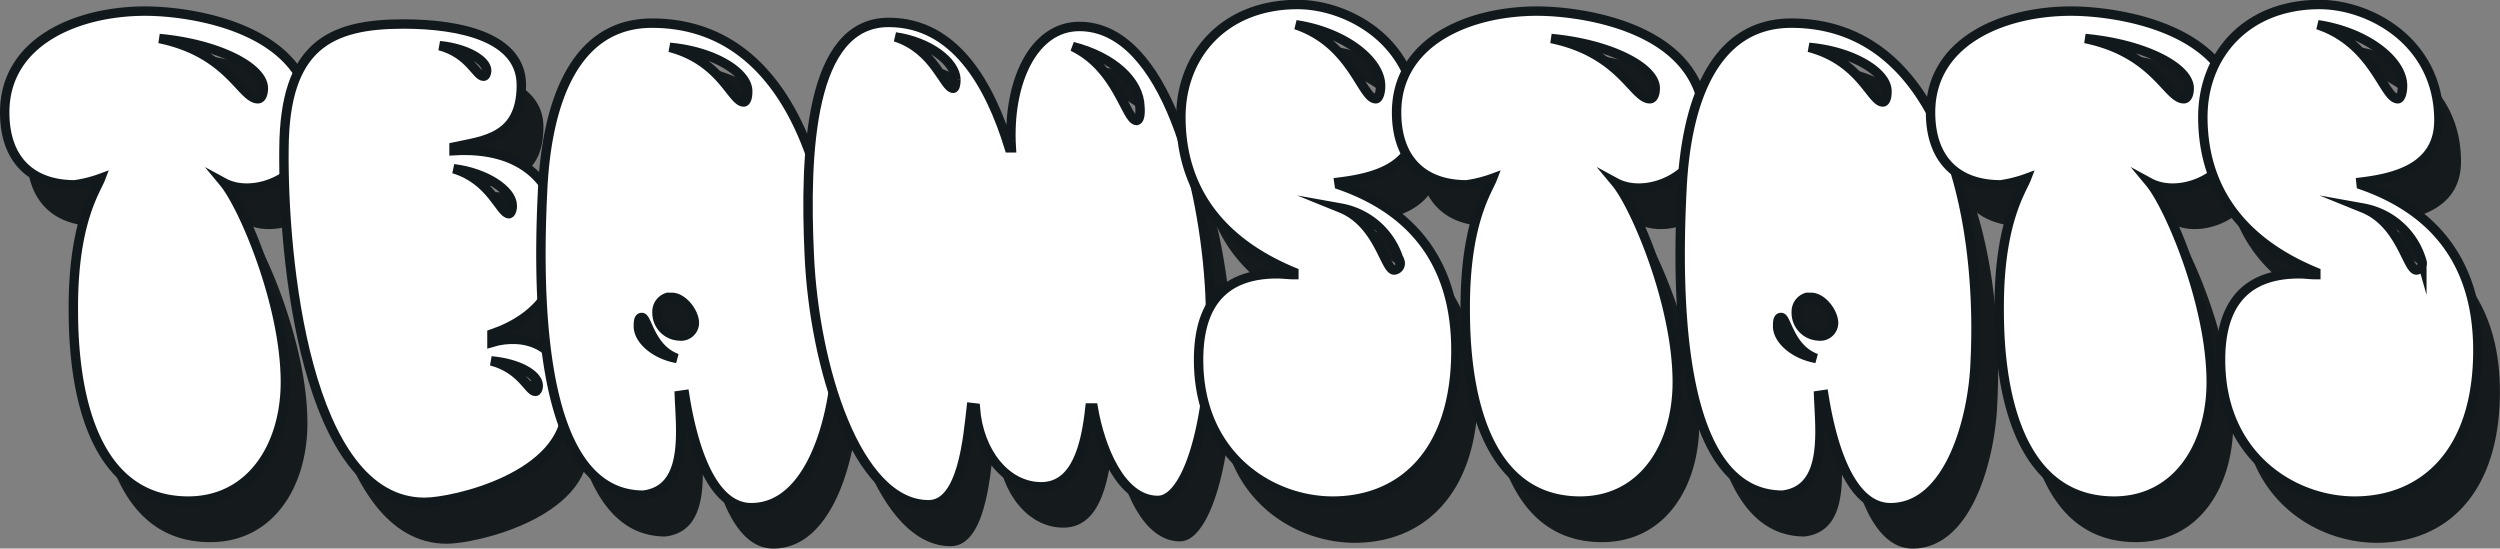 <svg id="Ebene_1" data-name="Ebene 1" xmlns="http://www.w3.org/2000/svg" viewBox="0 0 265.52 58.26"><rect x="0" y="0" width="265.52" height="58.26" fill="#808080" stroke="none"/><defs><style>.cls-1{fill:#151a1c;}.cls-2{fill:#fff;stroke:#12191c;stroke-miterlimit:10;}</style></defs><path class="cls-1" d="M169.73,352c0-9.05,2.4-12.38,2.9-13.66a13.59,13.59,0,0,1-2.76.68c-4.74,0-7.44-2.81-7.44-7.68,0-7.51,7.65-10.76,14.94-10.76,4.68,0,17.78,1.71,17.78,11.95,0,5.55-6.16,8-9.42,6.24,2.05,2.47,6.51,12.89,6.51,21.17,0,6.75-3.61,12.64-10.33,12.64C169.8,372.58,169.73,356,169.73,352Zm20.18-23.22c0-2.22-4.75-4.7-11-5.3,7.44,1.54,8.71,6.41,10.48,6.41C189.69,329.89,189.91,329.37,189.91,328.78Z" transform="translate(-159.59 -315)"/><path class="cls-1" d="M214.19,355.76c3.12-.94,8.07-.17,7.93,6.75,0,7.51-12,10.24-15.08,10.24-12.67,0-15.08-26-14.94-37.57C192.17,324.25,197,322,204.77,322c6.16,0,12.54,1.45,12.54,6.49,0,5.63-4,5.89-7.16,6.57v.34c7.16-.43,11.4,3.25,11.33,10.16-.07,4-2.12,7.52-7.29,9.31Zm-.57-28.86c0-1.11-2.19-2.39-5-2.65,3.18.86,3.89,3.25,4.67,3.25C213.48,327.5,213.62,327.24,213.62,326.9Zm2.69,14.34c0-1.62-2.76-3.5-6.23-3.92,4,1.19,5,4.78,5.88,4.78C216.17,342.1,216.31,341.76,216.31,341.24ZM218.79,361c.14,0,.29-.26.29-.6,0-1.2-2.13-2.39-5-2.65C217.31,358.58,218.08,361,218.79,361Z" transform="translate(-159.59 -315)"/><path class="cls-1" d="M234.09,361.4c.14,3.75,1,10-3.83,10.58-10.83,0-11.33-19.81-10.69-32.36.43-9.22,3.33-17.76,11.61-17.76,16.07,0,20.32,20.24,19.54,35.95-.21,5.89-2.69,15.45-9,15.45-4.67,0-6.44-7.94-7.08-11.95Zm-4-8.29c-.28,0-.35.34-.35.86-.07,1.45,1.7,3.07,4.1,3.5C231,356.44,230.69,353.11,230.12,353.11Zm2.76-2.13a1.54,1.54,0,0,0-1.13,1.53,2.47,2.47,0,0,0,2.34,2.57,1.41,1.41,0,0,0,1.62-1.37c0-1.11-1.2-2.73-2.4-2.73Zm8.5-21.78c.14-2-3.54-4.35-8.29-4.78,5.53,1.45,6.59,5.81,7.86,5.81C241.17,330.23,241.31,329.8,241.38,329.2Z" transform="translate(-159.59 -315)"/><path class="cls-1" d="M265.1,362.68c-.36,3.16-.93,10.33-4.54,10.33-7.71,0-12.17-14.86-12.67-26.56-.5-10.67,0-24.67,8.43-24.67,7.08,0,10.76,6.66,12.81,13.32h.21c-.42-6.92,2.34-12.9,7.23-12.9,9.2,0,13.31,16.91,13.87,28.35.57,12.21-2.12,21.95-5.52,21.95-4,0-6.16-5.73-6.87-9.82h-.35c-.43,3.84-1.42,8.36-5.17,8.36s-6.66-3.67-7-8.36Zm-1.63-34.84c-.07-1.88-2.84-4-6.45-4.53,4.25,1.37,5.17,5.47,6.16,5.47C263.33,328.78,263.47,328.44,263.47,327.84Zm19.54,2.9c-.07-2.73-2.83-5.29-7.15-6.4,4.81,2.3,5.66,7.85,6.79,7.85C282.94,332.19,283.08,331.59,283,330.74Z" transform="translate(-159.59 -315)"/><path class="cls-1" d="M304.18,339c6.86,2.39,12.39,7.43,12.39,17.59,0,10.93-5.81,16.06-13.1,16.06-6.44,0-14.23-4.7-14.23-15,0-7.26,4-9.14,8.35-9.14.57,0,1.21.09,1.77.09v-.26c-9.06-3.76-12-10.07-12-16.48,0-6.57,4.6-12,12.39-12,5.31,0,12.67,3.93,12.67,12.29,0,5.13-4.81,6.15-8.28,6.58Zm4.39-10.5c0-2.73-3.9-5.72-9-6.49,6,2,7,7.86,8.5,7.86C308.35,329.89,308.57,329.29,308.57,328.52Zm2.05,18.62a7.92,7.92,0,0,0-6.23-5.64c4,1.62,4.67,6.57,5.66,6.57A.7.7,0,0,0,310.62,347.14Z" transform="translate(-159.59 -315)"/><path class="cls-1" d="M317.56,352c0-9.05,2.41-12.38,2.9-13.66a13.43,13.43,0,0,1-2.76.68c-4.74,0-7.43-2.81-7.43-7.68,0-7.51,7.64-10.76,14.94-10.76,4.67,0,17.77,1.71,17.77,11.95,0,5.55-6.16,8-9.42,6.24,2.05,2.47,6.51,12.89,6.51,21.17,0,6.75-3.61,12.64-10.33,12.64C317.63,372.58,317.56,356,317.56,352Zm20.18-23.22c0-2.22-4.75-4.7-11.05-5.3,7.44,1.54,8.71,6.41,10.48,6.41C337.53,329.89,337.74,329.37,337.74,328.78Z" transform="translate(-159.59 -315)"/><path class="cls-1" d="M355.08,361.4c.14,3.75,1,10-3.82,10.58-10.83,0-11.33-19.81-10.69-32.36.42-9.22,3.33-17.76,11.61-17.76,16.07,0,20.32,20.24,19.54,35.95-.21,5.89-2.69,15.45-9,15.45-4.67,0-6.44-7.94-7.08-11.95Zm-4-8.29c-.28,0-.36.34-.36.86-.07,1.45,1.7,3.07,4.11,3.5C352,356.44,351.68,353.11,351.12,353.11Zm2.76-2.13a1.54,1.54,0,0,0-1.13,1.53,2.46,2.46,0,0,0,2.33,2.57,1.41,1.41,0,0,0,1.63-1.37c0-1.11-1.2-2.73-2.41-2.73Zm8.5-21.78c.14-2-3.54-4.35-8.29-4.78,5.52,1.45,6.59,5.81,7.86,5.81C362.16,330.23,362.3,329.8,362.38,329.2Z" transform="translate(-159.59 -315)"/><path class="cls-1" d="M374.27,352c0-9.05,2.41-12.38,2.9-13.66a13.43,13.43,0,0,1-2.76.68c-4.74,0-7.43-2.81-7.43-7.68,0-7.51,7.64-10.76,14.94-10.76,4.67,0,17.77,1.71,17.77,11.95,0,5.55-6.16,8-9.42,6.24,2.05,2.47,6.51,12.89,6.51,21.17,0,6.75-3.61,12.64-10.33,12.64C374.34,372.58,374.27,356,374.27,352Zm20.18-23.22c0-2.22-4.75-4.7-11.05-5.3,7.44,1.54,8.71,6.41,10.48,6.41C394.24,329.89,394.45,329.37,394.45,328.78Z" transform="translate(-159.59 -315)"/><path class="cls-1" d="M412.71,339c6.87,2.39,12.39,7.43,12.39,17.59,0,10.93-5.8,16.06-13.09,16.06-6.45,0-14.24-4.7-14.24-15,0-7.26,4-9.14,8.36-9.14.57,0,1.2.09,1.77.09v-.26c-9.06-3.76-12-10.07-12-16.48,0-6.57,4.6-12,12.39-12,5.31,0,12.68,3.93,12.68,12.29,0,5.13-4.82,6.15-8.29,6.58Zm4.39-10.5c0-2.73-3.89-5.72-9-6.49,6,2,7,7.86,8.5,7.86C416.89,329.89,417.1,329.29,417.1,328.52Zm2.06,18.62a7.92,7.92,0,0,0-6.23-5.64c4,1.62,4.67,6.57,5.66,6.57A.7.7,0,0,0,419.16,347.14Z" transform="translate(-159.59 -315)"/><path class="cls-2" d="M167.38,347.6c0-9.05,2.41-12.38,2.9-13.66a13.43,13.43,0,0,1-2.76.69c-4.74,0-7.43-2.82-7.43-7.69,0-7.51,7.64-10.76,14.94-10.76,4.67,0,17.77,1.71,17.77,12,0,5.55-6.16,8-9.42,6.23,2.05,2.48,6.52,12.89,6.52,21.18,0,6.74-3.62,12.63-10.34,12.63C167.45,368.18,167.38,351.62,167.38,347.6Zm20.18-23.22c0-2.22-4.75-4.7-11.05-5.29,7.44,1.53,8.71,6.4,10.48,6.4C187.35,325.49,187.56,325,187.56,324.38Z" transform="translate(-159.59 -315)"/><path class="cls-2" d="M211.84,351.36c3.12-.94,8.07-.17,7.93,6.75,0,7.51-12,10.24-15.08,10.24-12.67,0-15.08-26-14.94-37.57.07-10.93,4.89-13.23,12.68-13.23,6.16,0,12.53,1.45,12.53,6.49,0,5.63-4,5.89-7.15,6.57V331c7.15-.42,11.4,3.25,11.33,10.17-.08,4-2.13,7.51-7.3,9.3Zm-.56-28.86c0-1.11-2.2-2.39-5-2.65,3.19.86,3.89,3.25,4.67,3.25C211.13,323.1,211.28,322.84,211.28,322.5ZM214,336.85c0-1.63-2.76-3.5-6.23-3.93,4,1.19,4.95,4.78,5.87,4.78C213.83,337.7,214,337.36,214,336.85Zm2.47,19.72c.15,0,.29-.26.29-.6,0-1.19-2.13-2.39-5-2.64C215,354.18,215.74,356.57,216.44,356.57Z" transform="translate(-159.59 -315)"/><path class="cls-2" d="M231.74,357c.14,3.75,1,10-3.83,10.59-10.83,0-11.32-19.81-10.69-32.37.43-9.22,3.33-17.76,11.61-17.76,16.08,0,20.32,20.24,19.55,36-.22,5.89-2.69,15.46-9,15.46-4.67,0-6.44-7.94-7.08-12Zm-4-8.28c-.28,0-.35.34-.35.85-.07,1.45,1.7,3.07,4.1,3.5C228.69,352.05,228.34,348.72,227.77,348.72Zm2.76-2.14a1.57,1.57,0,0,0-1.13,1.54,2.46,2.46,0,0,0,2.34,2.56,1.42,1.42,0,0,0,1.63-1.37c0-1.11-1.21-2.73-2.41-2.73Zm8.5-21.77c.14-2.05-3.54-4.36-8.28-4.78,5.52,1.45,6.58,5.8,7.86,5.8C238.82,325.83,239,325.4,239,324.81Z" transform="translate(-159.59 -315)"/><path class="cls-2" d="M262.75,358.28c-.36,3.16-.92,10.33-4.53,10.33-7.72,0-12.18-14.86-12.68-26.56-.49-10.67,0-24.67,8.43-24.67,7.08,0,10.76,6.66,12.81,13.32H267c-.43-6.92,2.33-12.89,7.22-12.89,9.2,0,13.31,16.9,13.88,28.34.56,12.21-2.13,22-5.53,22-4,0-6.16-5.72-6.87-9.82h-.35c-.42,3.84-1.42,8.37-5.17,8.37s-6.65-3.68-7-8.37Zm-1.63-34.84c-.07-1.88-2.83-4-6.44-4.52,4.24,1.36,5.16,5.46,6.16,5.46C261,324.38,261.12,324,261.12,323.44Zm19.54,2.9c-.07-2.73-2.83-5.29-7.15-6.4,4.81,2.3,5.66,7.86,6.8,7.86C280.59,327.8,280.73,327.2,280.66,326.34Z" transform="translate(-159.59 -315)"/><path class="cls-2" d="M301.83,334.63c6.87,2.39,12.39,7.42,12.39,17.59,0,10.93-5.81,16-13.1,16-6.44,0-14.23-4.7-14.23-15,0-7.26,4-9.14,8.35-9.14.57,0,1.21.09,1.77.09v-.26c-9.06-3.75-12-10.07-12-16.48,0-6.57,4.6-11.95,12.39-11.95,5.31,0,12.67,3.93,12.67,12.3,0,5.12-4.81,6.14-8.28,6.57Zm4.39-10.51c0-2.73-3.9-5.72-9-6.49,6,2,7,7.86,8.49,7.86C306,325.49,306.22,324.89,306.22,324.12Zm2,18.62A7.92,7.92,0,0,0,302,337.1c4,1.62,4.67,6.58,5.66,6.58A.71.71,0,0,0,308.27,342.74Z" transform="translate(-159.59 -315)"/><path class="cls-2" d="M315.21,347.6c0-9.05,2.41-12.38,2.9-13.66a13.43,13.43,0,0,1-2.76.69c-4.74,0-7.43-2.82-7.43-7.69,0-7.51,7.64-10.76,14.94-10.76,4.67,0,17.77,1.71,17.77,12,0,5.55-6.16,8-9.42,6.23,2.06,2.48,6.52,12.89,6.52,21.18,0,6.74-3.61,12.63-10.34,12.63C315.28,368.18,315.21,351.62,315.21,347.6Zm20.18-23.22c0-2.22-4.74-4.7-11.05-5.29,7.44,1.53,8.71,6.4,10.48,6.4C335.18,325.49,335.39,325,335.39,324.38Z" transform="translate(-159.59 -315)"/><path class="cls-2" d="M352.74,357c.14,3.75,1,10-3.83,10.59-10.83,0-11.33-19.81-10.69-32.37.42-9.22,3.33-17.76,11.61-17.76,16.07,0,20.32,20.24,19.54,36-.21,5.89-2.69,15.46-9,15.46-4.67,0-6.44-7.94-7.08-12Zm-4-8.28c-.28,0-.35.34-.35.85-.07,1.45,1.7,3.07,4.1,3.5C349.69,352.05,349.34,348.72,348.77,348.72Zm2.76-2.14a1.56,1.56,0,0,0-1.13,1.54,2.46,2.46,0,0,0,2.34,2.56,1.41,1.41,0,0,0,1.62-1.37c0-1.11-1.2-2.73-2.4-2.73Zm8.5-21.77c.14-2.05-3.54-4.36-8.29-4.78,5.53,1.45,6.59,5.8,7.86,5.8C359.82,325.83,360,325.4,360,324.81Z" transform="translate(-159.59 -315)"/><path class="cls-2" d="M371.92,347.6c0-9.05,2.41-12.38,2.9-13.66a13.43,13.43,0,0,1-2.76.69c-4.74,0-7.43-2.82-7.43-7.69,0-7.51,7.64-10.76,14.94-10.76,4.67,0,17.77,1.71,17.77,12,0,5.55-6.16,8-9.42,6.23,2.06,2.48,6.52,12.89,6.52,21.18,0,6.74-3.61,12.63-10.34,12.63C372,368.18,371.92,351.62,371.92,347.6Zm20.18-23.22c0-2.22-4.74-4.7-11.05-5.29,7.44,1.53,8.71,6.4,10.48,6.4C391.89,325.49,392.1,325,392.1,324.38Z" transform="translate(-159.59 -315)"/><path class="cls-2" d="M410.37,334.63c6.86,2.39,12.39,7.42,12.39,17.59,0,10.93-5.81,16-13.1,16-6.45,0-14.23-4.7-14.23-15,0-7.26,4-9.14,8.35-9.14.57,0,1.2.09,1.77.09v-.26c-9.06-3.75-12-10.07-12-16.48,0-6.57,4.61-11.95,12.4-11.95,5.31,0,12.67,3.93,12.67,12.3,0,5.12-4.82,6.14-8.28,6.57Zm4.39-10.51c0-2.73-3.9-5.72-9-6.49,6,2,7,7.86,8.5,7.86C414.54,325.49,414.76,324.89,414.76,324.12Zm2.05,18.62a7.94,7.94,0,0,0-6.23-5.64c4,1.62,4.67,6.58,5.66,6.58A.71.71,0,0,0,416.81,342.74Z" transform="translate(-159.59 -315)"/></svg>